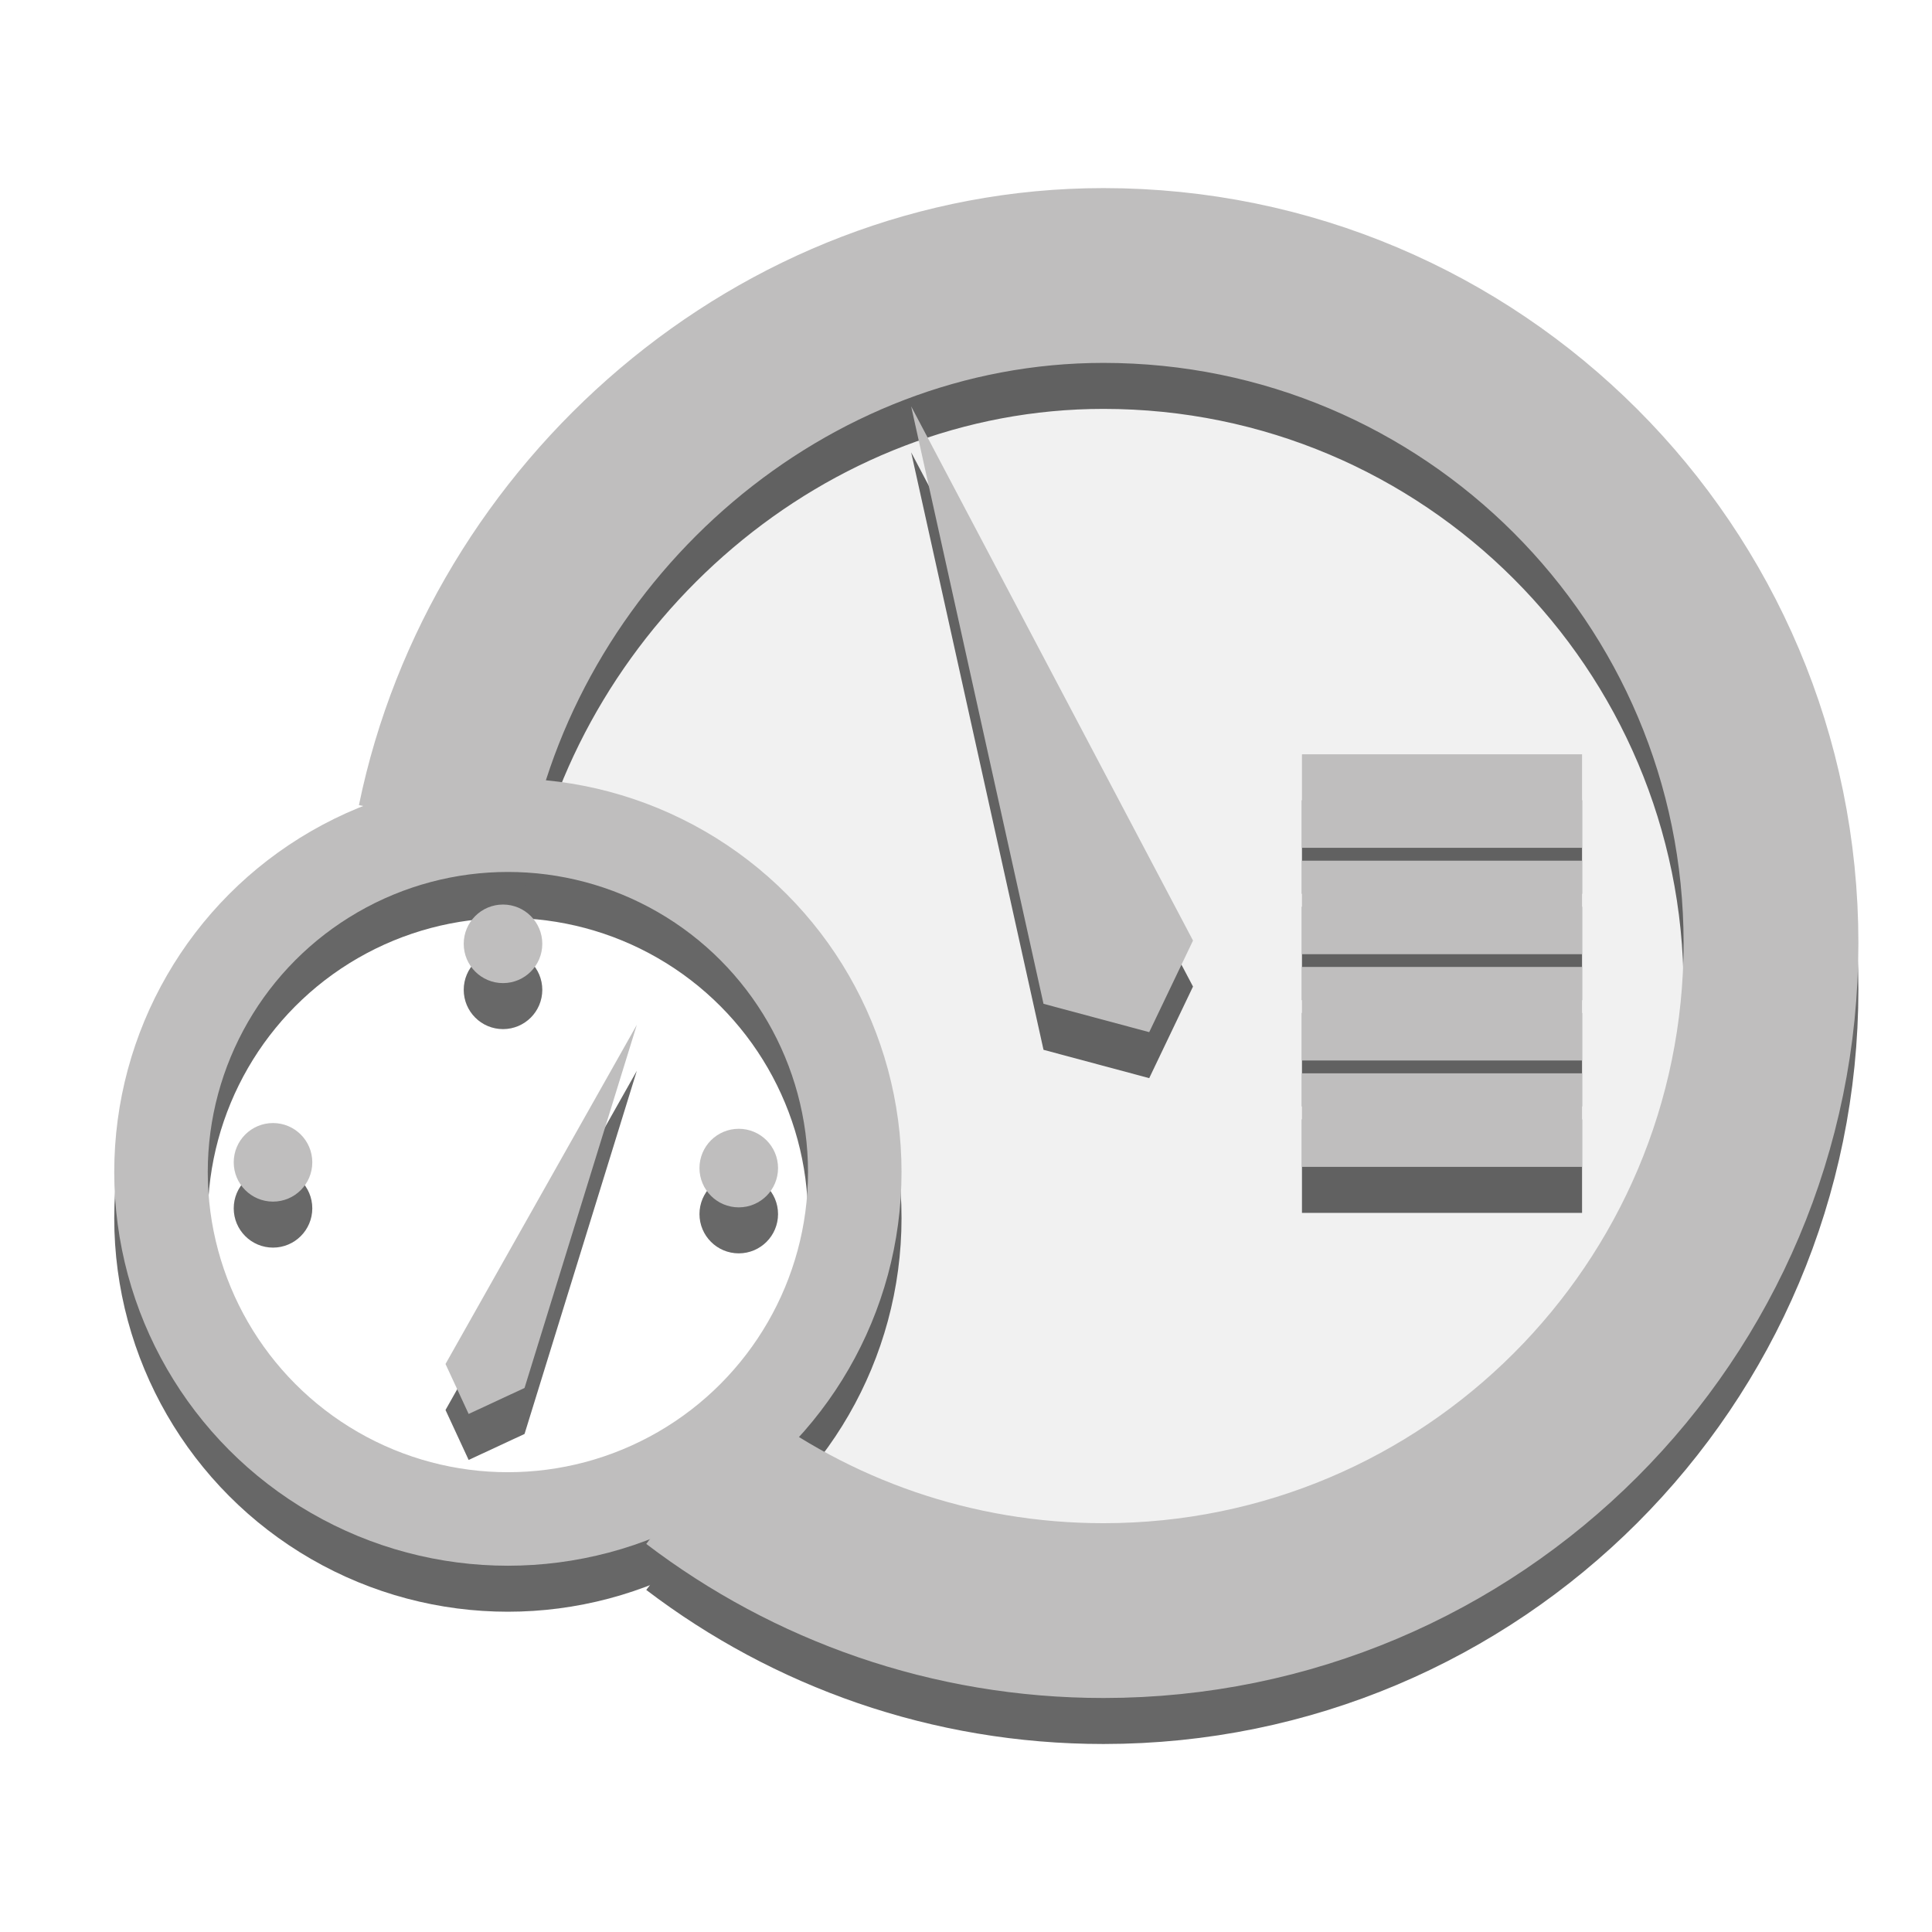 <?xml version="1.0" encoding="iso-8859-1"?>
<!-- Generator: Adobe Illustrator 14.0.0, SVG Export Plug-In . SVG Version: 6.00 Build 43363)  -->
<!DOCTYPE svg PUBLIC "-//W3C//DTD SVG 1.1//EN" "http://www.w3.org/Graphics/SVG/1.1/DTD/svg11.dtd">
<svg version="1.1" id="Layer_1" xmlns="http://www.w3.org/2000/svg" xmlns:xlink="http://www.w3.org/1999/xlink" x="0px" y="0px"
	 width="42px" height="42px" viewBox="0 0 42 42" style="enable-background:new 0 0 42 42;" xml:space="preserve">
<g>
	<path style="opacity:0.15;fill:#A3A1A2;" d="M15.2,32.051c2.439,1.857,5.484,2.961,8.788,2.961c8.015,0,14.512-6.496,14.512-14.511
		c0-8.017-6.497-14.513-14.512-14.513c-7.011,0-12.967,5.288-14.324,11.896c0,0,7.259,0.092,8.384,5.717S15.2,32.051,15.2,32.051z"
		/>
	<g style="opacity:0.6;">
		
			<circle style="fill:none;stroke:#010101;stroke-width:2.033;stroke-linecap:square;stroke-linejoin:round;" cx="11.041" cy="26.48" r="7.541"/>
		<polygon style="fill:#030303;" points="10.188,31.738 9.685,30.652 13.844,23.279 11.403,31.173 		"/>
		<path style="fill:none;stroke:#010101;stroke-width:3.8;" d="M9.664,18.885c1.357-6.608,7.313-11.896,14.324-11.896
			c8.015,0,14.512,6.496,14.512,14.513c0,8.015-6.497,14.511-14.512,14.511c-3.304,0-6.349-1.104-8.788-2.961"/>
		<polygon style="fill:#030303;" points="24.983,23.438 22.685,22.822 19.808,9.834 25.935,21.447 		"/>
		
			<line style="fill:none;stroke:#010101;stroke-width:2.033;stroke-linecap:square;stroke-linejoin:round;" x1="29.32" y1="18.414" x2="33.376" y2="18.414"/>
		
			<line style="fill:none;stroke:#010101;stroke-width:2.033;stroke-linecap:square;stroke-linejoin:round;" x1="29.32" y1="20.727" x2="33.376" y2="20.727"/>
		
			<line style="fill:none;stroke:#010101;stroke-width:2.033;stroke-linecap:square;stroke-linejoin:round;" x1="29.32" y1="23.037" x2="33.376" y2="23.037"/>
		
			<line style="fill:none;stroke:#010101;stroke-width:2.033;stroke-linecap:square;stroke-linejoin:round;" x1="29.32" y1="25.35" x2="33.376" y2="25.35"/>
		<circle style="fill:#030303;" cx="10.935" cy="21.518" r="0.854"/>
		<circle style="fill:#030303;" cx="16.06" cy="26.393" r="0.854"/>
		<circle style="fill:#030303;" cx="5.935" cy="26.268" r="0.854"/>
	</g>
	<g>
		
			<circle style="fill:none;stroke:#BFBEBE;stroke-width:2.033;stroke-linecap:square;stroke-linejoin:round;" cx="11.041" cy="25.48" r="7.541"/>
		<polygon style="fill:#BFBEBE;" points="10.188,30.738 9.685,29.652 13.844,22.279 11.403,30.173 		"/>
		<path style="fill:none;stroke:#BFBEBE;stroke-width:3.8;" d="M9.664,17.885c1.357-6.608,7.313-11.896,14.324-11.896
			c8.015,0,14.512,6.496,14.512,14.513c0,8.015-6.497,14.511-14.512,14.511c-3.304,0-6.349-1.104-8.788-2.961"/>
		<polygon style="fill:#BFBEBE;" points="24.983,22.438 22.685,21.822 19.808,8.834 25.935,20.447 		"/>
		
			<line style="fill:none;stroke:#BFBEBE;stroke-width:2.033;stroke-linecap:square;stroke-linejoin:round;" x1="29.32" y1="17.414" x2="33.376" y2="17.414"/>
		
			<line style="fill:none;stroke:#BFBEBE;stroke-width:2.033;stroke-linecap:square;stroke-linejoin:round;" x1="29.32" y1="19.727" x2="33.376" y2="19.727"/>
		
			<line style="fill:none;stroke:#BFBEBE;stroke-width:2.033;stroke-linecap:square;stroke-linejoin:round;" x1="29.32" y1="22.037" x2="33.376" y2="22.037"/>
		
			<line style="fill:none;stroke:#BFBEBE;stroke-width:2.033;stroke-linecap:square;stroke-linejoin:round;" x1="29.32" y1="24.35" x2="33.376" y2="24.35"/>
		<circle style="fill:#BFBEBE;" cx="10.935" cy="20.518" r="0.854"/>
		<circle style="fill:#BFBEBE;" cx="16.06" cy="25.393" r="0.854"/>
		<circle style="fill:#BFBEBE;" cx="5.935" cy="25.268" r="0.854"/>
	</g>
</g>
</svg>
